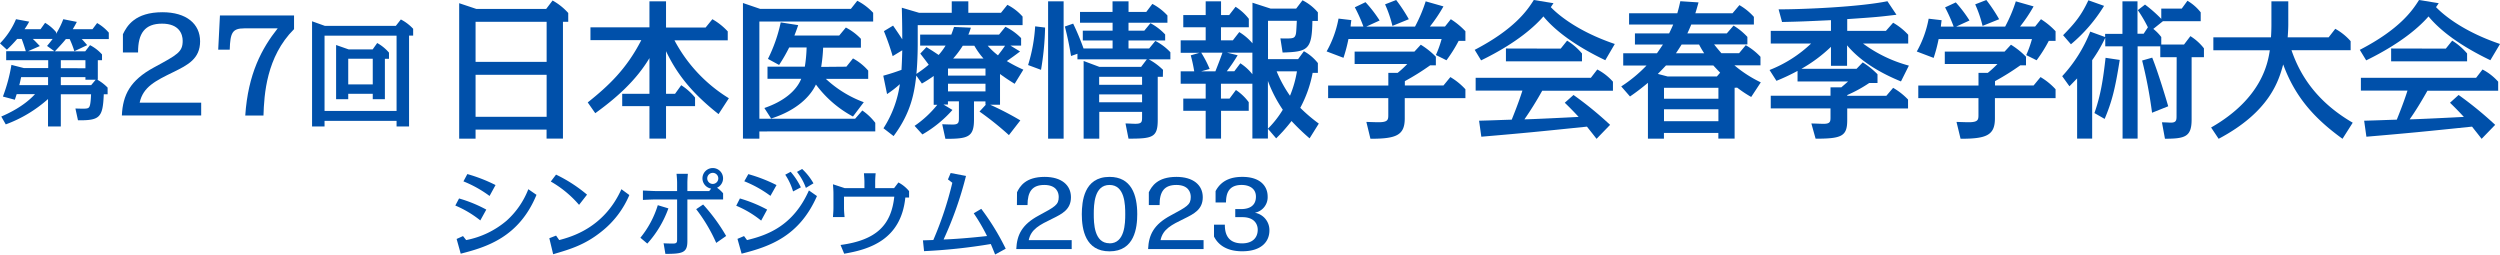 <svg xmlns="http://www.w3.org/2000/svg" viewBox="0 0 781.01 79.51"><defs><style>.cls-1{fill:#0050aa;}</style></defs><g id="レイヤー_2" data-name="レイヤー 2"><g id="レイヤー_1-2" data-name="レイヤー 1"><path class="cls-1" d="M23.23,16a30,30,0,0,0-1.46-3.79h-1.2c-1,1.28-2.59,2.92-3.43,3.83h9.48l1.5-1.93A13,13,0,0,1,31.87,17V18.8H30.56v6.09h-.18a13.92,13.92,0,0,1,3.24,2.48v2.08h-1.2c-.29,7.29-1.24,8.2-8.06,8.13l-.8-3.68c3.57.11,4,.11,4.38-.59s.47-2.88.51-3.86H19V39.51h-4V30.94a41.12,41.12,0,0,1-13.2,7.92L.4,36.41c2.08-.91,7-3.13,10.54-7H5.21c-.36,1.09-.4,1.24-.58,1.75l-3.72-1a51.35,51.35,0,0,0,2.66-9.89l3.91,1h7.58V18.8H1.93V16H8.06c-.4-1.39-1-3.1-1.28-3.83H5.36a45.93,45.93,0,0,1-3.21,3.36L0,13.55A24.22,24.22,0,0,0,5,6l4.12.76A21.22,21.22,0,0,1,7.66,9.13h5l1.43-2a13.35,13.35,0,0,1,3.42,2.89v.54A25.15,25.15,0,0,0,19.77,6L24,6.84c-.33.65-.62,1.2-1.28,2.29h6.17L30.34,7.2a14,14,0,0,1,3.65,3v2H25.53c.33.33.58.58,1.71,1.9ZM6.6,24.09c-.11.58-.47,2.18-.58,2.51h9V24.09ZM8.75,16H17L14.7,14.35c.65-.77,1.16-1.39,1.75-2.19h-6.2c.51.48,1,.95,2.19,2.23Zm17.94,5.32V18.8H19v2.51Zm3.21,3.58H26.69v-.8H19V26.6h9.48Z"/><path class="cls-1" d="M38.4,10.69c1.26-2.6,3.77-6.87,12.35-6.87,7.49,0,11.76,3.64,11.76,9.09s-3.85,7.4-8.29,9.58c-5.65,2.76-9.54,4.65-10.59,9.59H62.85v4H38.07c.29-6.48,2.63-11,10-15s9-4.81,9-8.33c0-2.09-1.09-5.36-6.45-5.36s-7.53,3-7.49,9H38.4Z"/><path class="cls-1" d="M91.86,4.83V9.1c-8.67,8.66-9.34,20.46-9.55,27H76.62c.88-13.1,5.19-21,10.13-27.24H76.33c-3.73,0-4.4,1.34-4.56,6.65h-3.6l.54-10.67Z"/><path class="cls-1" d="M101.39,37.76v1.75h-3.9V6.65l4,1.43h22.17l1.57-2A13.85,13.85,0,0,1,129.07,9v2.12h-1.28V39.51h-3.9V37.76Zm0-26.62V34.66h22.5V11.14Zm7.4,18.16V31H105V14.06l3.94,1.38h7.48l1.42-2a13.44,13.44,0,0,1,3.68,3v1.93h-1.28V31h-3.79V29.3Zm0-10.94v8h7.66v-8Z"/><path class="cls-1" d="M148.57,40.49v2.82h-5.12V1l5.36,1.79h21.82l2-2.63a18.88,18.88,0,0,1,4.89,3.9V6.82h-1.65V43.31h-5.12V40.49Zm0-33.67V19.33h22.2V6.82Zm0,16.55V36.49h22.2V23.37Z"/><path class="cls-1" d="M224.48,35.65c-8.89-7-13.26-13.08-16.41-19.66V29.3h2.82l1.93-2.68a18.44,18.44,0,0,1,4.32,3.85v2.68h-9.07V43.31h-5.18V33.15h-8.51V29.3h8.51V18.15c-4.18,7-10.34,12.46-16.93,17.21L183.61,32c6.49-5.18,12.09-10.4,16.74-19.47H184.46v-4h18.43V.42h5.18V8.61h12.36L222.55,6a19.88,19.88,0,0,1,4.8,3.81v2.78H210.7a47,47,0,0,0,17,18.1Z"/><path class="cls-1" d="M237.23,6.73V37.1h29.91l2.25-2.58a17.39,17.39,0,0,1,4.05,3.85v2.69H237.23v2.25H232.1V.94l5.36,1.83h28.36l2-2.53A18,18,0,0,1,272.78,4V6.73Zm27.18,14.1,2.07-2.58a17.19,17.19,0,0,1,4.75,3.81v2.58H258a35.3,35.3,0,0,0,11.85,7.29l-3.38,4.47a34.7,34.7,0,0,1-11.57-10c-1.65,3.53-5.74,8-14,10.63l-2.11-3.29c6.06-2.07,10-5.37,11.52-9.13H239.77V20.83h11.66a44.08,44.08,0,0,0,.56-6h-5.45a49.55,49.55,0,0,1-3.15,5.46l-3.48-1.89A47.3,47.3,0,0,0,243.9,7l5.46.85c-.38,1.13-.56,1.64-1.18,3.24h14l2.07-2.49a17.62,17.62,0,0,1,4.7,3.53v2.77h-11.8a48.43,48.43,0,0,1-.61,6Z"/><path class="cls-1" d="M289.43,14.72c1.6,1,1.84,1.13,3.81,2.45a19.74,19.74,0,0,0,2.16-2.92h-7.94V10.82h9.73c.38-1,.61-1.65.85-2.4l5.26.23a15.25,15.25,0,0,1-.79,2.17h9.59l2-2.45A17.39,17.39,0,0,1,319,11.9v2.35h-3.33l3,1.83c-2,1.51-2.21,1.65-4.14,3a44.82,44.82,0,0,0,5.17,2.68l-2.72,4.42c-2.5-1.55-3.39-2.21-4.57-3.06v9.59h-3.1a94,94,0,0,1,9.45,4.9l-3.57,4.6A93.81,93.81,0,0,0,306,34.85l2-2.17h-.14v-1h-3.58v5.69c0,5.5-1.93,6-8.93,6l-1-4.56c2.3.09,2.82.09,3.34.09,1.88,0,1.88-.75,1.88-2.25V31.65h-3.43v1h-1.41l2.82,1.7A37.43,37.43,0,0,1,288.16,42l-2.44-2.68a32.75,32.75,0,0,0,7.1-6.59h-1.13v-9A38.82,38.82,0,0,1,288,26.1l-1.74-2.49c-.61,4.94-1.41,11.28-7.1,18.9L276,40.07a34.17,34.17,0,0,0,5.12-13.78,32.12,32.12,0,0,1-4,3.1l-1.18-5.74c2.5-.7,3.63-1.08,5.69-1.83.1-1.79.15-2.73.24-6.11l-3,1.83a78.39,78.39,0,0,0-2.73-7.81L279,8c1.46,2.12,2,2.92,2.87,4.28,0-3.43-.05-6.54-.14-9.87L287.13,4h10.2V.42h5.18V4h10.2l2-2.49a15.79,15.79,0,0,1,4.75,3.67V7.85H286.7v5.84c0,4.7-.33,8.84-.42,9.4a40.55,40.55,0,0,0,3.86-2.87c-.9-1.22-1.08-1.46-2.64-3.48Zm6.73,6.68v2.21h11.71V21.4Zm0,4.75v2.4h11.71v-2.4Zm11.09-7.86a23.87,23.87,0,0,1-2.86-4h-3.62a29.09,29.09,0,0,1-3,4Zm1.32-4a21.86,21.86,0,0,0,3.2,3c1-1.31,1.22-1.55,2.21-3Z"/><path class="cls-1" d="M321.18,20.32a51.2,51.2,0,0,0,2.21-12.09l3.1.38a88.52,88.52,0,0,1-1.27,13.21Zm11.1,23h-4.85V.42h4.85Zm31-19.33h-1.6v13.5c0,5.46-1.65,5.83-9.13,5.83l-.94-4.75c1,0,2.12.1,3.11.1,2.07,0,2.07-.66,2.07-2.21V34.94H343.42v8.37h-4.89V19.05l4.89,1.83H356.5l1.78-2.35H336.6V16.79l-2,.7c-.66-3.95-1.17-6.2-1.93-9.21l2.59-.9a79,79,0,0,1,3.24,7.76h9.08V12.65h-9.31V9.59h9.31V7.1H337.4V3.72h10.16V.42h5v3.3h5.55L360,1.22a17.25,17.25,0,0,1,4.71,3.62V7.1H352.55V9.59h4.93l1.93-2.35A17.59,17.59,0,0,1,364,10.77v1.88H352.55v2.49H359l1.93-2.35a17.11,17.11,0,0,1,4.7,3.53v2.21h-6.77a19.45,19.45,0,0,1,4.47,3.29Zm-19.9,0v2.5h13.41V24Zm0,5.51v2.44h13.41V29.49Z"/><path class="cls-1" d="M409.12,43.22a69.59,69.59,0,0,1-5.64-5.41,52.41,52.41,0,0,1-4.8,5.41l-2.58-3v3.05h-4.85V26.15h-9.82V30.8h2.68l2-2.68a15.7,15.7,0,0,1,4,3.81v2.68h-8.65v8.7h-4.8v-8.7h-7V30.8h7V26.15h-7.81V22.29h4.23a47.53,47.53,0,0,0-1.08-5l2.73-.8h-5.88V12.6h7.81V8.51h-7V4.7h7V.42h4.8V4.7H384l2-2.58a16.13,16.13,0,0,1,4.14,3.76V8.51h-8.7V12.6h3.71l2-2.58a16.79,16.79,0,0,1,4.13,3.52V.85l5.65,1.83h8L406.91.09a15.35,15.35,0,0,1,4.8,3.77V6.54H410c-.14,9-1.41,9.64-9.31,9.87L400,12c3.29.05,4.19.09,4.61-.75.33-.66.33-1,.52-4.75h-9V18.48h9.4L407.34,16a14.34,14.34,0,0,1,4.37,3.71v3.06h-1.64a38,38,0,0,1-3.86,10.91A49.26,49.26,0,0,0,412,38.61ZM379.69,22.29c.65-1.64,1.64-4.18,2.21-5.83h-6.63a33.48,33.48,0,0,1,2.63,5.08l-2.68.75Zm11.56-5.83h-7.9l3.3.8a53.12,53.12,0,0,1-3.39,5h2.35l1.88-2.49a15.44,15.44,0,0,1,3.76,3.43Zm4.85,23.75a30.6,30.6,0,0,0,4.65-5.93,41.86,41.86,0,0,1-4.65-9Zm2.73-17.92A38.72,38.72,0,0,0,403,29.91a34.32,34.32,0,0,0,2.17-7.62Z"/><path class="cls-1" d="M442.05,8.32a46.89,46.89,0,0,0,3.34-7.9L450.94,2a47.62,47.62,0,0,1-4.24,6.3h4.71L453.24,6a23.24,23.24,0,0,1,4.56,3.76v3h-2.11a44.43,44.43,0,0,1-3.81,6.07l-3.3-1.65a33.35,33.35,0,0,0,1.79-5H421.26a47.79,47.79,0,0,1-1.55,5.88l-5.27-2a32.94,32.94,0,0,0,3.72-10.25l4,.47c-.14,1.08-.19,1.46-.23,2h4a46,46,0,0,0-2.68-6l3.34-1.6A40.34,40.34,0,0,1,431,6.4l-4.19,1.92Zm8.89,18.39,2.16-2.63a20.5,20.5,0,0,1,4.7,3.81v2.77H438.85V37c0,5.32-2.73,6.35-10.72,6.35l-1.27-5.26c.7,0,2.3.09,3.85.09,3,0,3-.85,3-2.4V30.66H414.91V26.71h18.81V22.76h2.92a29.84,29.84,0,0,0,3-2.77H423.19V16.13h18.67l2-2.16a24.55,24.55,0,0,1,4.71,3.76v2.68h-1.79a76.43,76.43,0,0,1-7.9,4.94v1.36ZM435,8.09a36.86,36.86,0,0,0-2.3-6.73L436.17,0a51.14,51.14,0,0,1,3.95,6Z"/><path class="cls-1" d="M501.5,18.81c-9.36-4.47-15.71-9.26-19.33-13.68-2.4,2.77-7.95,8.13-19.47,13.73l-2-3.29C473,9.17,477.13,3.29,479.16,0l6.16,1c-.52.75-.61.94-.85,1.22,1.79,1.88,7.81,7.38,20,11.52Zm-9.93,10.86A111.73,111.73,0,0,1,503,39l-4.23,4.37c-1.46-1.88-1.93-2.45-3-3.81-14.63,1.51-19.43,2-33,3.15l-.7-5c5.27-.14,5.59-.19,10.2-.33.62-1.56,2.12-5.22,3.34-9.08H461v-4h36l2-2.59a17,17,0,0,1,4.89,3.81v2.82h-22.1a104,104,0,0,1-5.55,8.94c2,0,14.44-.62,16.93-.76-1.74-1.88-3.15-3.29-4.33-4.42Zm-4-14.48,2-2.49a19.34,19.34,0,0,1,4.65,4v2.45H470.46v-4Z"/><path class="cls-1" d="M541.9,27.42V43.31h-5.08V41.53h-17v1.78h-5V25.87a69.41,69.41,0,0,1-5.6,4.27L506.48,27a43.87,43.87,0,0,0,7.9-6.53H507.1V16.65h10.53c.89-1.23,1.36-2,1.88-2.73h-8.75V10.44h10.68c.7-1.46,1-2.12,1.27-2.77H508.93V4.14H524c.56-1.93.7-2.73.94-3.76l5.69.37c-.33,1.13-.52,1.93-1,3.39h11.62L543.4,1.6a18.15,18.15,0,0,1,4.52,3.67v2.4H528.35c-.37.94-1,2.35-1.22,2.77h12.32L541.57,8a19.78,19.78,0,0,1,4.32,3.53v2.35H535.5c1,1.27,1.74,2.12,2.26,2.73h5.55l2.07-2.49a19.23,19.23,0,0,1,4.6,3.62v2.68h-8.13a38.41,38.41,0,0,0,8.23,5.31l-3,4.56a35.83,35.83,0,0,1-4.37-2.91Zm-4.52-4.71c-.89-.94-1.17-1.22-2.12-2.25H520.45c-.66.7-1.41,1.5-2.54,2.63l3.06.8h15.38Zm-17.54,4.71v3.43h17V27.42Zm0,6.72v3.72h17V34.14ZM532.4,16.65a30.14,30.14,0,0,1-1.6-2.73h-5.46c-.89,1.41-1.36,2.12-1.78,2.73Z"/><path class="cls-1" d="M593.87,25.44c-10.58-4.32-15-9.12-16.84-11.28v6.39H572V14.63a46.16,46.16,0,0,1-9.22,6.86H580l1.93-2a25.4,25.4,0,0,1,4.61,3.71v2.73h-2.59a42.54,42.54,0,0,1-6.86,3.76v.24H589.3l2.12-2.49a20.44,20.44,0,0,1,4.66,3.66v2.78h-19v3.67c0,5-1.7,5.78-9.88,5.78l-1.32-4.75c1.42,0,2.59.1,3.86.1,2.12,0,2.12-.8,2.12-2.12V33.86H553.19V29.91h18.67V27.28h3.38c1.65-1.41,1.79-1.56,2.12-1.84h-15.8V22.15a63.49,63.49,0,0,1-6.59,3.1l-2.16-3.38a40.09,40.09,0,0,0,13-8.28H553.19V9.64H572V6.3c-8.18.38-9.07.43-15.28.57l-1.08-3.95c8.13,0,25.2-.76,34-2.54l2.82,4.23c-5.5.66-6.35.75-15.38,1.36V9.64h12.09l2.25-2.54a19.6,19.6,0,0,1,4.71,3.76v2.73H582a42.87,42.87,0,0,0,14.34,6.91Z"/><path class="cls-1" d="M626.41,8.32a46.07,46.07,0,0,0,3.34-7.9L635.3,2a47,47,0,0,1-4.23,6.3h4.7L637.61,6a23.24,23.24,0,0,1,4.56,3.76v3h-2.12a43.48,43.48,0,0,1-3.81,6.07L633,17.21a33.35,33.35,0,0,0,1.79-5H605.63a47.79,47.79,0,0,1-1.55,5.88l-5.27-2a32.9,32.9,0,0,0,3.71-10.25l4.05.47c-.14,1.08-.19,1.46-.24,2h4a49,49,0,0,0-2.68-6L611,.75a41.14,41.14,0,0,1,4.28,5.65l-4.19,1.92Zm8.89,18.39,2.17-2.63a20.5,20.5,0,0,1,4.7,3.81v2.77H623.22V37c0,5.32-2.73,6.35-10.73,6.35l-1.27-5.26c.71,0,2.31.09,3.86.09,3,0,3-.85,3-2.4V30.66H599.28V26.71h18.81V22.76H621A31,31,0,0,0,624,20H607.56V16.13h18.67l2-2.16a24.48,24.48,0,0,1,4.7,3.76v2.68h-1.78a77.51,77.51,0,0,1-7.9,4.94v1.36ZM619.36,8.09a37.63,37.63,0,0,0-2.3-6.73L620.54,0a51.14,51.14,0,0,1,4,6Z"/><path class="cls-1" d="M680,17.87h-5.12V14.48H667.8V43.31h-4.7V14.48h-5.41V11.8a45.58,45.58,0,0,1-4.09,7V43.31h-4.7V24.5c-.94.94-1.13,1.18-2.4,2.45l-2.26-3.15A44.65,44.65,0,0,0,653,9.88l4.65,1.69v-1h5.41V.42h4.7V10.53h1.93l1.32-2a41.63,41.63,0,0,0-3.15-5.36l2.25-1.74a42,42,0,0,1,5.08,4.47V2.68h6.4L683.37.24a14.86,14.86,0,0,1,4.14,3.62V6.63H675.7l-3,2.4a13.74,13.74,0,0,1,2.49,2.54v2.35h7.1l2-2.63a16.29,16.29,0,0,1,4.23,3.81v2.77h-3.85V37.34c0,5.36-2,6-8.33,6l-.94-5.12c1.37,0,2.26.09,2.78.09,1.78,0,1.78-.85,1.78-2.21ZM644.52,11c3.72-3.8,5.65-6.11,7.9-10.91l4.9,1.74a48.79,48.79,0,0,1-10.35,12Zm9.79,24.32c2-5.69,2.72-10.63,3.48-17.26l4.42.66c-1.41,9-2.45,13.07-4.71,18.43Zm18-.1a141.48,141.48,0,0,0-3.1-16.31l3.15-.9c1.74,4.28,4.23,12.51,5,15.19Z"/><path class="cls-1" d="M731.81,43.36C723,37,717,30.29,713.28,20.13c-1.36,4.94-4.09,14.72-20.17,23.23l-2.35-3.53c16.13-9.22,17.77-20.55,18.34-24.12H691.46V11.66h18c.1-1.31.14-2.91.14-3.76V.42h5.27V7.76c0,.85-.09,2.77-.19,3.9h12.8L729.55,9a17.92,17.92,0,0,1,4.8,3.86v2.82H715.87C718,21.87,722.5,31.08,735,38.33Z"/><path class="cls-1" d="M778,18.81c-9.35-4.47-15.7-9.26-19.32-13.68-2.4,2.77-8,8.13-19.47,13.73l-2-3.29C749.59,9.17,753.68,3.29,755.71,0l6.16,1c-.52.75-.61.94-.85,1.22,1.79,1.88,7.81,7.38,20,11.52Zm-9.92,10.86A112.83,112.83,0,0,1,779.5,39l-4.23,4.37c-1.46-1.88-1.93-2.45-3-3.81-14.63,1.51-19.43,2-33,3.15l-.7-5c5.27-.14,5.59-.19,10.2-.33.61-1.56,2.12-5.22,3.34-9.08H737.55v-4h36l2-2.59a17.12,17.12,0,0,1,4.89,3.81v2.82h-22.1c-1.51,2.68-3.57,6.16-5.55,8.94,2,0,14.44-.62,16.93-.76-1.74-1.88-3.15-3.29-4.33-4.42Zm-4-14.48,2-2.49a19.53,19.53,0,0,1,4.65,4v2.45H747v-4Z"/><path class="cls-1" d="M150.05,68.86a33,33,0,0,0-7.81-4.65L143.41,62a41.8,41.8,0,0,1,8.51,3.48ZM145.63,75a27.51,27.51,0,0,0,12.67-6.09,25.8,25.8,0,0,0,6.75-9.8l2.55,1.76C162.16,74.1,152,77.2,143.93,79.25l-1.28-4.6,2-.9Zm7.31-13.78a36.25,36.25,0,0,0-8.16-4.56L146,54.38a49.08,49.08,0,0,1,8.81,3.43Z"/><path class="cls-1" d="M174.7,75c3.75-1,14-3.78,19.43-15.89l2.48,1.82a28.82,28.82,0,0,1-8.8,11.49c-5.18,4.13-9.77,5.47-15,7l-1.2-5,2.11-.82ZM180.9,64a33.53,33.53,0,0,0-8.83-7.29l1.64-2.16a45.4,45.4,0,0,1,9.68,6.26Z"/><path class="cls-1" d="M200.06,74.27A30.06,30.06,0,0,0,205.5,64.1l3.31,1a33,33,0,0,1-6.59,11ZM211.53,57.1c0-.81-.09-2-.18-2.8h3.54c-.06.76-.15,2-.15,2.8v2.58h6.82l.61-.76a3.26,3.26,0,0,1-2.72-3.19A3.22,3.22,0,1,1,224,58.65a10.16,10.16,0,0,1,1.9,1.73v1.93H214.74v13c0,3.63-1.43,4-6.87,4L207.31,76c.68.06,2.23.09,2.93.09,1.29,0,1.29-.47,1.29-1.41V62.31h-6.91c-.14,0-2.28.06-3.77.15V59.53c.58,0,3.13.15,3.77.15h6.91Zm12.22,18.78a50.35,50.35,0,0,0-6.26-10.53l2.17-1.46a56.08,56.08,0,0,1,7.19,9.83Zm-2.81-20.15A1.73,1.73,0,1,0,222.67,54,1.74,1.74,0,0,0,220.94,55.73Z"/><path class="cls-1" d="M237.79,68.92A31.88,31.88,0,0,0,230,64.27L231.15,62a43.64,43.64,0,0,1,8.51,3.48ZM233.37,75c6.61-1.58,14.48-4.57,19.34-15.51l2.51,1.76c-5.5,12.52-14.65,15.76-23.54,18l-1.29-4.63,2.05-.87Zm7.32-13.81a35.88,35.88,0,0,0-8.17-4.56l1.26-2.23a48.19,48.19,0,0,1,8.81,3.42Zm7.07-1.38a19,19,0,0,0-2.45-5.23l1.69-.91a21.42,21.42,0,0,1,3.19,4.86Zm4-1.11a17.5,17.5,0,0,0-2.78-5l1.61-.91a18.48,18.48,0,0,1,3.54,4.48Z"/><path class="cls-1" d="M262.59,76.53C274,75,278.44,70.15,279.38,61.43H263.67V65c0,.94.09,1.87.18,2.81h-3.63c.06-.94.15-1.87.15-2.81V60.38c0-.94-.09-1.87-.15-2.81l3.66,1.2h6.17V56.93c0-.94-.09-1.87-.15-2.81h3.66c-.09.94-.15,1.87-.15,2.81v1.84h5.91L280.67,57A10.81,10.81,0,0,1,284,59.71v2h-1.17c-1.34,13.16-11.14,16.2-19.1,17.55Z"/><path class="cls-1" d="M306.55,65.24a76.57,76.57,0,0,1,7.64,12.46l-3.31,1.81c-.44-1.11-1.23-3-1.35-3.28a174.86,174.86,0,0,1-20.85,2.23l-.35-3.37,3.24-.11a108,108,0,0,0,5.94-17.88l-1.37-1.05.85-2,4.79.91a112.83,112.83,0,0,1-7,19.86c5.59-.2,12-.91,13.57-1.08a57.56,57.56,0,0,0-4.15-7.11Z"/><path class="cls-1" d="M317.72,60.06c.88-1.81,2.63-4.8,8.63-4.8,5.24,0,8.22,2.55,8.22,6.35s-2.69,5.18-5.79,6.7c-3.95,1.93-6.67,3.24-7.4,6.7H334.8v2.8H317.49c.2-4.53,1.84-7.69,7-10.47s6.26-3.36,6.26-5.82c0-1.46-.76-3.74-4.51-3.74S321,59.85,321,64.07h-3.31Z"/><path class="cls-1" d="M346.62,55.26c6.81,0,8.66,5.59,8.66,11.64,0,4.22-.82,11.62-8.66,11.62-7.55,0-8.66-6.82-8.66-11.62C338,63.07,338.54,55.26,346.62,55.26Zm0,20.77c4.8,0,4.91-6.26,4.91-9.13s-.09-9.12-4.91-9.12S341.7,64,341.7,66.9C341.7,69.65,341.76,76,346.62,76Z"/><path class="cls-1" d="M358.9,60.06c.88-1.81,2.63-4.8,8.63-4.8,5.24,0,8.22,2.55,8.22,6.35s-2.69,5.18-5.79,6.7c-3.95,1.93-6.67,3.24-7.4,6.7H376v2.8H358.67c.2-4.53,1.84-7.69,7-10.47S372,64,372,61.52c0-1.46-.76-3.74-4.51-3.74s-5.26,2.07-5.23,6.29H358.9Z"/><path class="cls-1" d="M379.75,59.71c2.08-4,5.94-4.45,8.4-4.45,5.59,0,7.87,2.93,7.87,6.14a4.93,4.93,0,0,1-4,5.06A5.5,5.5,0,0,1,396.57,72c0,3.34-2.34,6.5-8.51,6.5-6.35,0-8.22-3.51-8.8-4.6V70.18h3.39c0,1.67.15,5.85,5.38,5.85,3.31,0,4.89-1.81,4.89-4.27,0-1.46-.82-3.92-4.8-3.92H385.9V65.32h1.63c1.06,0,4.83,0,4.83-3.89,0-2.57-2.11-3.65-4.47-3.65-4.63,0-4.83,3.51-4.89,5.47h-3.25Z"/></g></g></svg>